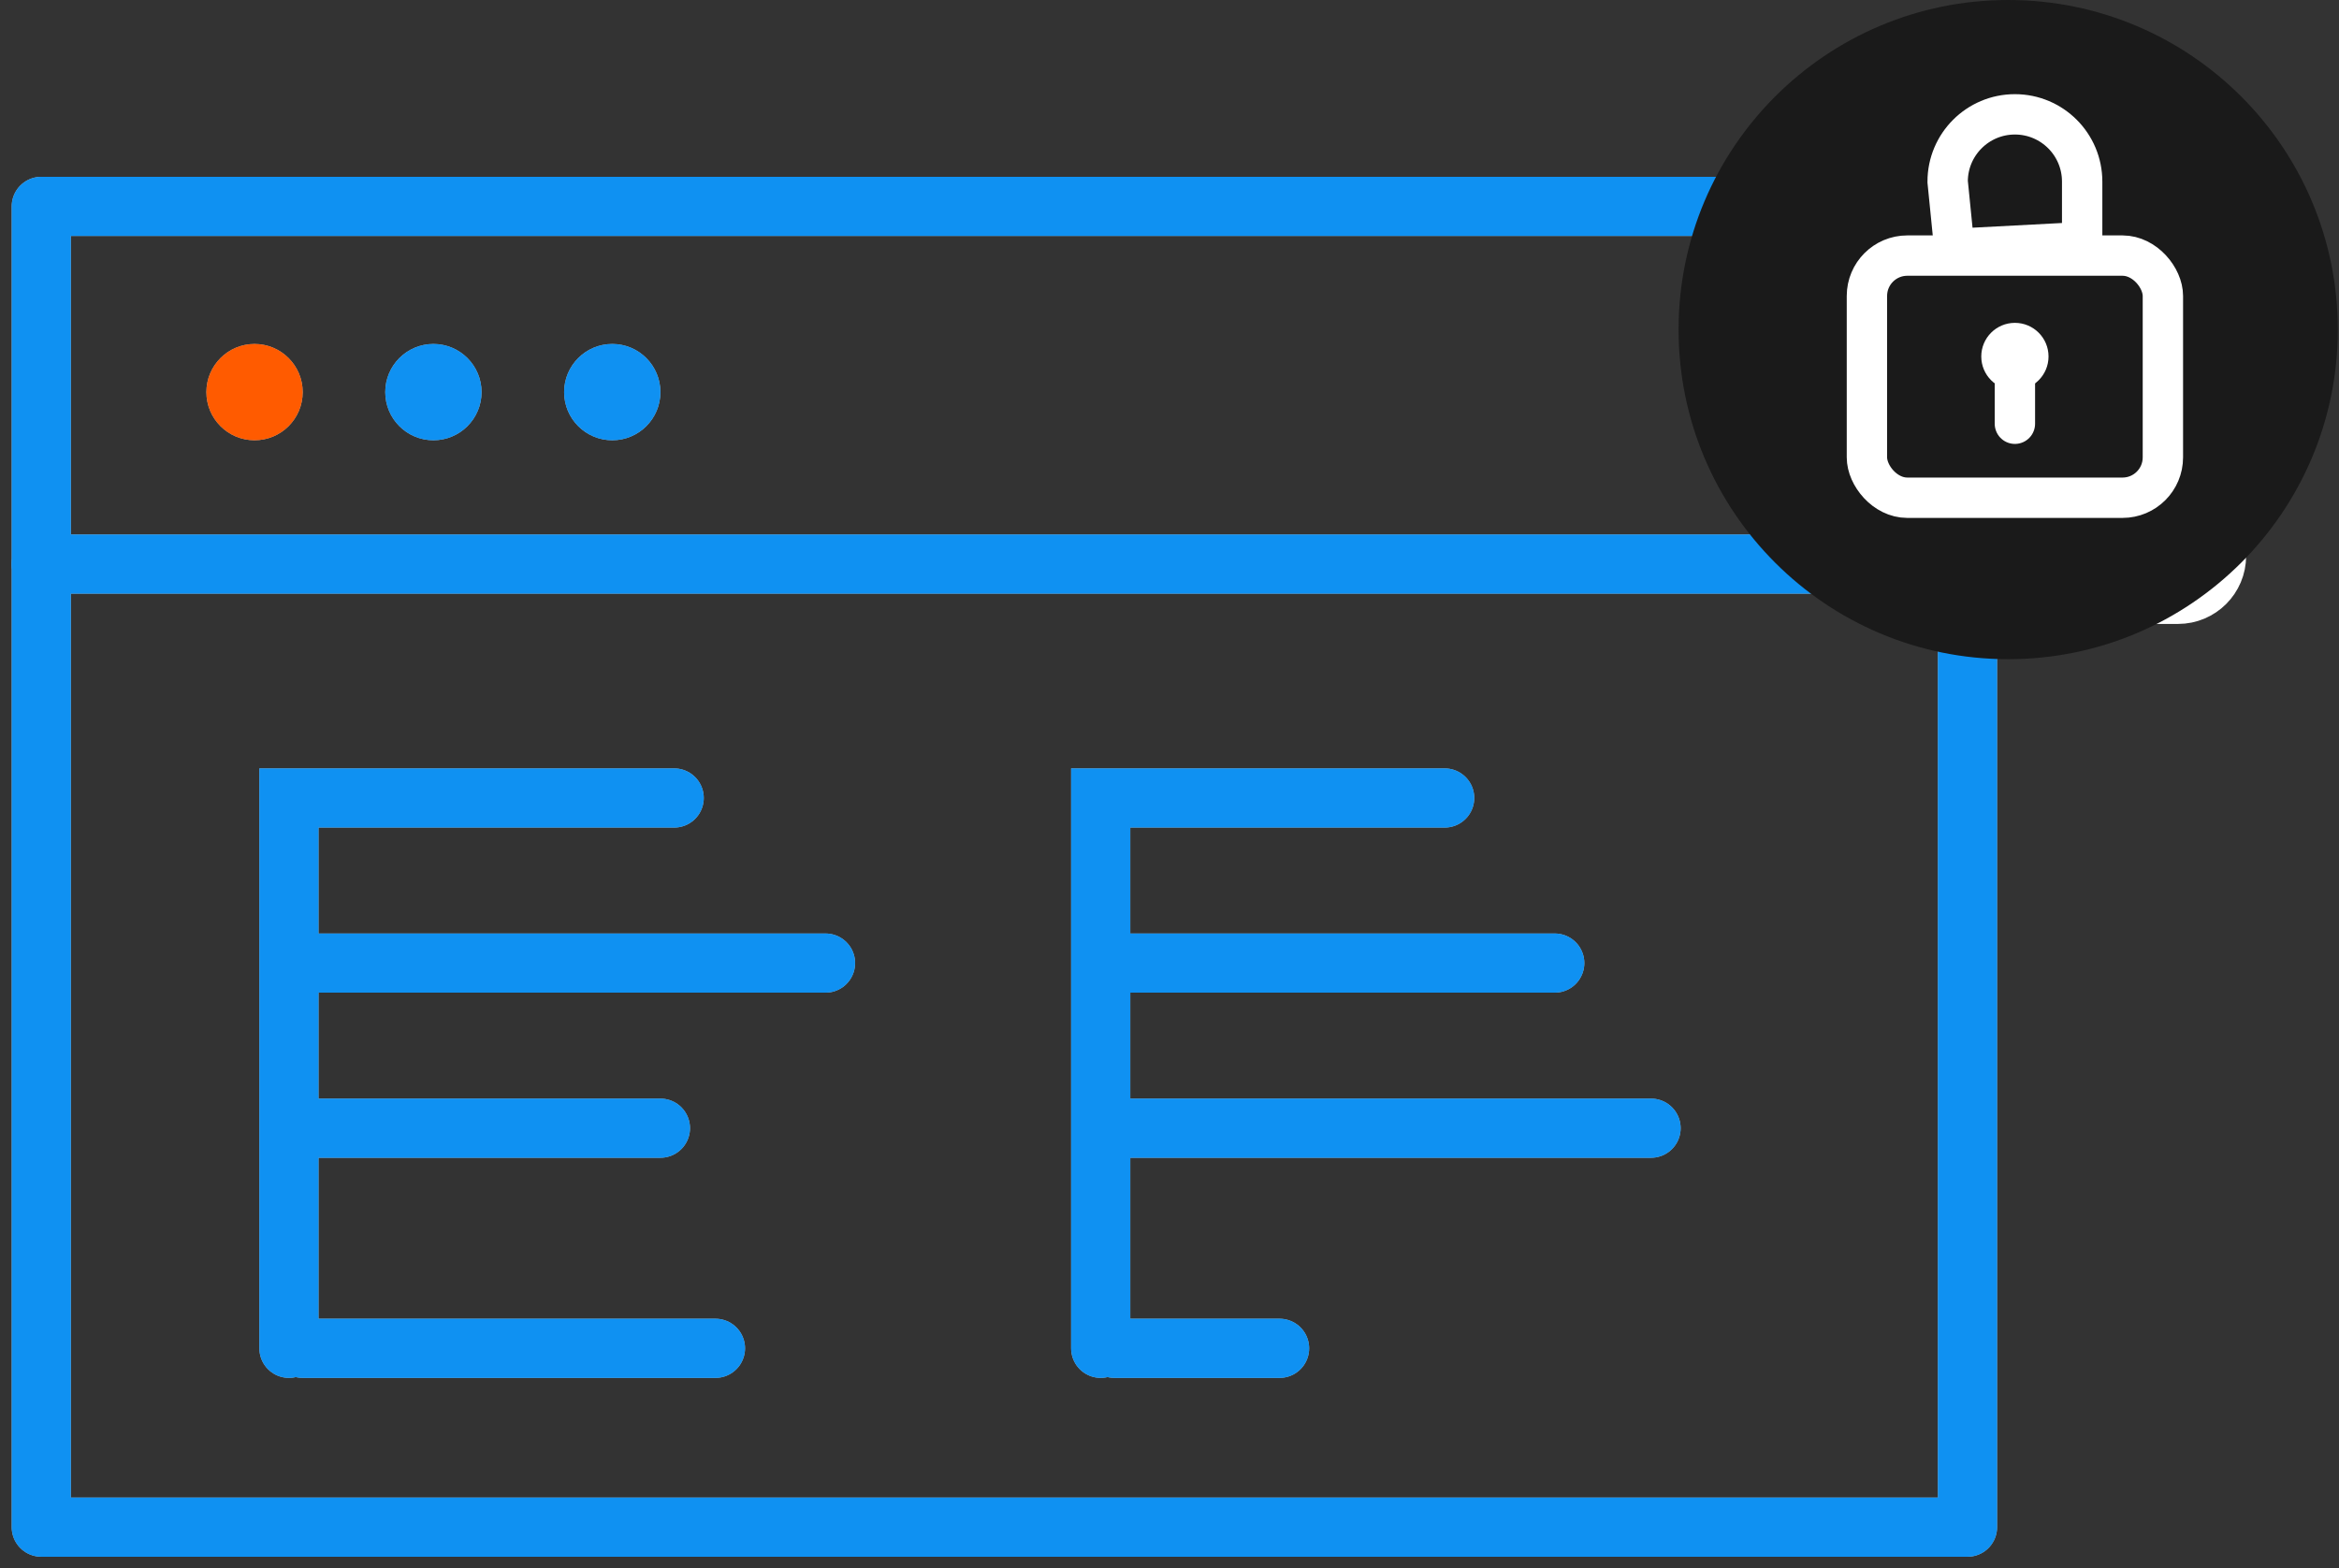 <?xml version="1.0" encoding="UTF-8"?>
<svg width="170px" height="114px" viewBox="0 0 170 114" version="1.1" xmlns="http://www.w3.org/2000/svg"
  xmlns:xlink="http://www.w3.org/1999/xlink">
  <rect x="0" y="0" width="170" height="114" fill="#333333" stroke="none"/>
  <title>Data Finder Icon</title>
  <g id="Landing-Page" stroke="none" stroke-width="1" fill="none" fill-rule="evenodd">
    <g id="Home" transform="translate(-813, -496)">
      <g id="Group-14" transform="translate(816, 496)">
        <g id="Group-35" transform="translate(0, 15)">
          <path
            d="M19,13.501 C19,15.435 17.432,17 15.499,17 C13.568,17 12,15.435 12,13.501 C12,11.568 13.568,10 15.499,10 C17.432,10 19,11.568 19,13.501"
            id="Fill-1" fill="#B4BBBF"></path>
          <path
            d="M32,13.501 C32,15.435 30.432,17 28.499,17 C26.568,17 25,15.435 25,13.501 C25,11.568 26.568,10 28.499,10 C30.432,10 32,11.568 32,13.501"
            id="Fill-3" fill="#B4BBBF"></path>
          <path
            d="M45,13.501 C45,15.435 43.432,17 41.501,17 C39.568,17 38,15.435 38,13.501 C38,11.568 39.568,10 41.501,10 C43.432,10 45,11.568 45,13.501"
            id="Fill-5" fill="#B4BBBF"></path>
          <polygon id="Stroke-9" stroke="#B4BBBF" stroke-width="4.3" stroke-linecap="round" stroke-linejoin="round"
            points="140 96 0 96 0 0 140 0 140 36.414"></polygon>
          <line x1="0" y1="26" x2="140" y2="26" id="Stroke-11" stroke="#B4BBBF" stroke-width="4.3"
            stroke-linecap="round" stroke-linejoin="round"></line>
          <polyline id="Stroke-19" stroke="#B4BBBF" stroke-width="4.3" stroke-linecap="round"
            points="46 43 18 43 18 83"></polyline>
          <line x1="20" y1="55" x2="57" y2="55" id="Stroke-21" stroke="#B4BBBF" stroke-width="4.3"
            stroke-linecap="round"></line>
          <line x1="20" y1="67" x2="45" y2="67" id="Stroke-23" stroke="#B4BBBF" stroke-width="4.3"
            stroke-linecap="round"></line>
          <line x1="19" y1="83" x2="49" y2="83" id="Stroke-25" stroke="#B4BBBF" stroke-width="4.3"
            stroke-linecap="round"></line>
          <polyline id="Stroke-27" stroke="#B4BBBF" stroke-width="4.3" stroke-linecap="round"
            points="102 43 77 43 77 83"></polyline>
          <line x1="79" y1="55" x2="110" y2="55" id="Stroke-29" stroke="#B4BBBF" stroke-width="4.3"
            stroke-linecap="round"></line>
          <line x1="79" y1="67" x2="117" y2="67" id="Stroke-31" stroke="#B4BBBF" stroke-width="4.3"
            stroke-linecap="round"></line>
          <line x1="78" y1="83" x2="90" y2="83" id="Stroke-33" stroke="#B4BBBF" stroke-width="4.3"
            stroke-linecap="round"></line>
        </g>
        <g id="Group-12" transform="translate(134, 10)">
          <g id="Group-3" transform="translate(0.4, 0.7)">
            <rect id="Rectangle" stroke="#FFFFFF" stroke-width="3.3" stroke-linejoin="round" x="0" y="13.2" width="24.2"
              height="19.8" rx="3.3"></rect>
            <path
              d="M12.1,1.65 C13.619,1.65 14.994,2.266 15.989,3.261 C16.984,4.256 17.6,5.631 17.6,7.15 L17.6,7.15 L17.6,12.1 L7.15,12.65 L6.6,7.15 C6.6,5.631 7.216,4.256 8.211,3.261 C9.206,2.266 10.581,1.65 12.1,1.65 L12.1,1.65 Z"
              id="Rectangle" stroke="#FFFFFF" stroke-width="3.3"></path>
            <g id="Group-2" transform="translate(9.35, 18.7)">
              <circle id="Oval" fill="#FFFFFF" cx="2.75" cy="2.75" r="2.75"></circle>
              <line x1="2.75" y1="3.85" x2="2.75" y2="8.25" id="Line" stroke="#FFFFFF" stroke-width="3.3"
                stroke-linecap="round"></line>
            </g>
          </g>
        </g>
        <path
          d="M19,28.501 C19,30.435 17.432,32 15.499,32 C13.568,32 12,30.435 12,28.501 C12,26.568 13.568,25 15.499,25 C17.432,25 19,26.568 19,28.501"
          id="Fill-1" fill="#FF5B00"></path>
        <path
          d="M32,28.501 C32,30.435 30.432,32 28.499,32 C26.568,32 25,30.435 25,28.501 C25,26.568 26.568,25 28.499,25 C30.432,25 32,26.568 32,28.501"
          id="Fill-3" fill="#0F91F2"></path>
        <path
          d="M45,28.501 C45,30.435 43.432,32 41.501,32 C39.568,32 38,30.435 38,28.501 C38,26.568 39.568,25 41.501,25 C43.432,25 45,26.568 45,28.501"
          id="Fill-5" fill="#0F91F2"></path>
        <polygon id="Stroke-9" stroke="#0F91F2" stroke-width="4.3" stroke-linecap="round" stroke-linejoin="round"
          points="140 111 0 111 0 15 140 15 140 51.414"></polygon>
        <line x1="0" y1="41" x2="140" y2="41" id="Stroke-11" stroke="#0F91F2" stroke-width="4.3" stroke-linecap="round"
          stroke-linejoin="round"></line>
        <line x1="20" y1="70" x2="57" y2="70" id="Stroke-21" stroke="#0F91F2" stroke-width="4.3" stroke-linecap="round">
        </line>
        <line x1="20" y1="82" x2="45" y2="82" id="Stroke-23" stroke="#0F91F2" stroke-width="4.3" stroke-linecap="round">
        </line>
        <line x1="19" y1="98" x2="49" y2="98" id="Stroke-25" stroke="#0F91F2" stroke-width="4.3" stroke-linecap="round">
        </line>
        <line x1="79" y1="70" x2="110" y2="70" id="Stroke-29" stroke="#0F91F2" stroke-width="4.3"
          stroke-linecap="round"></line>
        <line x1="79" y1="82" x2="117" y2="82" id="Stroke-31" stroke="#0F91F2" stroke-width="4.3"
          stroke-linecap="round"></line>
        <line x1="78" y1="98" x2="90" y2="98" id="Stroke-33" stroke="#0F91F2" stroke-width="4.3" stroke-linecap="round">
        </line>
        <g id="Group-12" transform="translate(119, 0)">
          <circle id="Oval" fill="#1A1A1A" cx="23.956" cy="23.956" r="23.956"></circle>
          <g id="Group-3" transform="translate(13.689, 6.844)">
            <rect id="Rectangle" stroke="#FFFFFF" stroke-width="2.933" stroke-linejoin="round" x="0" y="11.733"
              width="21.511" height="17.6" rx="2.933"></rect>
            <path
              d="M10.756,1.467 C12.106,1.467 13.328,2.014 14.213,2.899 C15.097,3.783 15.644,5.006 15.644,6.356 L15.644,6.356 L15.644,10.756 L6.356,11.244 L5.867,6.356 C5.867,5.006 6.414,3.783 7.299,2.899 C8.183,2.014 9.406,1.467 10.756,1.467 Z"
              id="Rectangle" stroke="#FFFFFF" stroke-width="2.933"></path>
            <g id="Group-2" transform="translate(8.311, 16.622)">
              <circle id="Oval" fill="#FFFFFF" cx="2.444" cy="2.444" r="2.444"></circle>
              <line x1="2.444" y1="3.422" x2="2.444" y2="7.333" id="Line" stroke="#FFFFFF"
                stroke-width="2.933" stroke-linecap="round"></line>
            </g>
          </g>
        </g>
        <polyline id="Stroke-19" stroke="#0F91F2" stroke-width="4.3" stroke-linecap="round" points="46 58 18 58 18 98">
        </polyline>
        <polyline id="Stroke-27" stroke="#0F91F2" stroke-width="4.3" stroke-linecap="round" points="102 58 77 58 77 98">
        </polyline>
      </g>
    </g>
  </g>
</svg>
